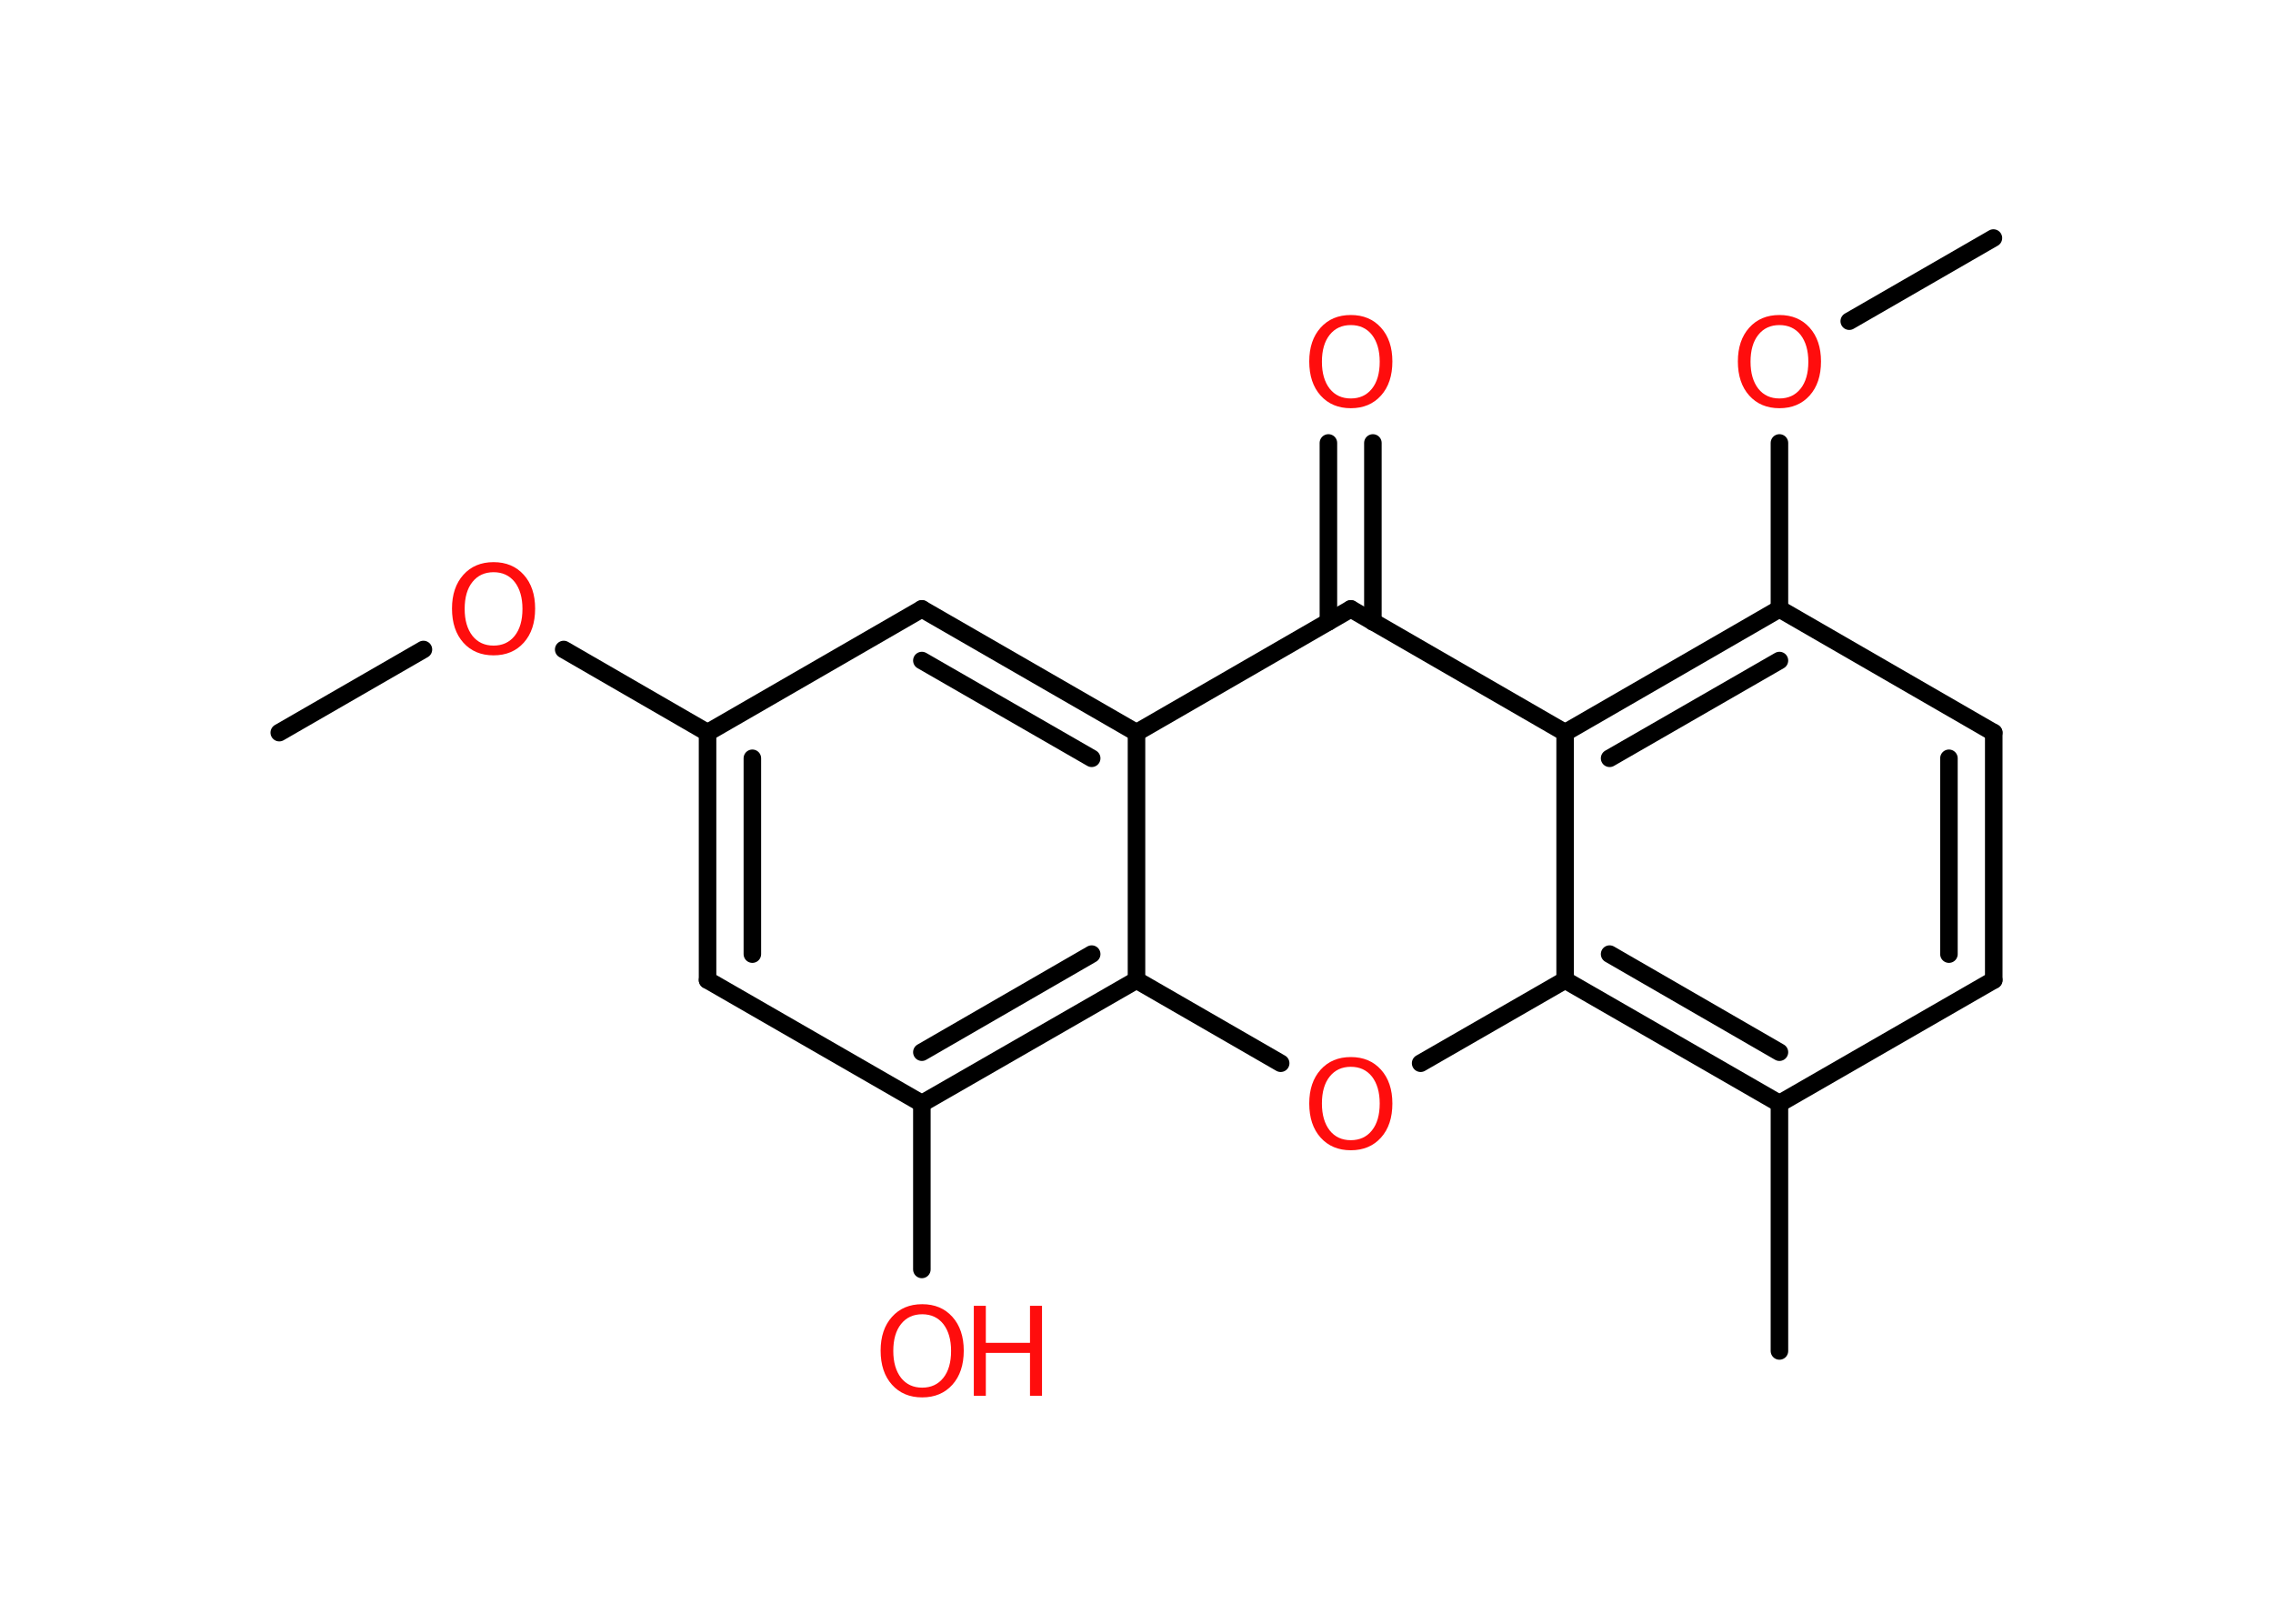<?xml version='1.0' encoding='UTF-8'?>
<!DOCTYPE svg PUBLIC "-//W3C//DTD SVG 1.1//EN" "http://www.w3.org/Graphics/SVG/1.1/DTD/svg11.dtd">
<svg version='1.2' xmlns='http://www.w3.org/2000/svg' xmlns:xlink='http://www.w3.org/1999/xlink' width='70.0mm' height='50.0mm' viewBox='0 0 70.0 50.0'>
  <desc>Generated by the Chemistry Development Kit (http://github.com/cdk)</desc>
  <g stroke-linecap='round' stroke-linejoin='round' stroke='#000000' stroke-width='.54' fill='#FF0D0D'>
    <rect x='.0' y='.0' width='70.0' height='50.0' fill='#FFFFFF' stroke='none'/>
    <g id='mol1' class='mol'>
      <line id='mol1bnd1' class='bond' x1='8.6' y1='22.56' x2='13.04' y2='20.0'/>
      <line id='mol1bnd2' class='bond' x1='17.36' y1='20.0' x2='21.79' y2='22.56'/>
      <g id='mol1bnd3' class='bond'>
        <line x1='21.79' y1='22.56' x2='21.79' y2='30.18'/>
        <line x1='23.17' y1='23.35' x2='23.17' y2='29.38'/>
      </g>
      <line id='mol1bnd4' class='bond' x1='21.79' y1='30.18' x2='28.39' y2='33.98'/>
      <line id='mol1bnd5' class='bond' x1='28.39' y1='33.98' x2='28.39' y2='39.09'/>
      <g id='mol1bnd6' class='bond'>
        <line x1='28.39' y1='33.98' x2='35.0' y2='30.18'/>
        <line x1='28.39' y1='32.4' x2='33.62' y2='29.38'/>
      </g>
      <line id='mol1bnd7' class='bond' x1='35.0' y1='30.18' x2='39.44' y2='32.74'/>
      <line id='mol1bnd8' class='bond' x1='43.75' y1='32.74' x2='48.2' y2='30.18'/>
      <g id='mol1bnd9' class='bond'>
        <line x1='48.2' y1='30.18' x2='54.8' y2='33.98'/>
        <line x1='49.57' y1='29.38' x2='54.8' y2='32.4'/>
      </g>
      <line id='mol1bnd10' class='bond' x1='54.8' y1='33.98' x2='54.8' y2='41.6'/>
      <line id='mol1bnd11' class='bond' x1='54.8' y1='33.98' x2='61.4' y2='30.18'/>
      <g id='mol1bnd12' class='bond'>
        <line x1='61.4' y1='30.18' x2='61.4' y2='22.56'/>
        <line x1='60.02' y1='29.38' x2='60.02' y2='23.35'/>
      </g>
      <line id='mol1bnd13' class='bond' x1='61.4' y1='22.56' x2='54.8' y2='18.75'/>
      <line id='mol1bnd14' class='bond' x1='54.8' y1='18.75' x2='54.8' y2='13.64'/>
      <line id='mol1bnd15' class='bond' x1='56.95' y1='9.89' x2='61.39' y2='7.33'/>
      <g id='mol1bnd16' class='bond'>
        <line x1='54.8' y1='18.75' x2='48.2' y2='22.56'/>
        <line x1='54.8' y1='20.34' x2='49.57' y2='23.35'/>
      </g>
      <line id='mol1bnd17' class='bond' x1='48.2' y1='30.18' x2='48.2' y2='22.56'/>
      <line id='mol1bnd18' class='bond' x1='48.2' y1='22.56' x2='41.6' y2='18.75'/>
      <g id='mol1bnd19' class='bond'>
        <line x1='40.91' y1='19.15' x2='40.91' y2='13.64'/>
        <line x1='42.28' y1='19.15' x2='42.28' y2='13.64'/>
      </g>
      <line id='mol1bnd20' class='bond' x1='41.6' y1='18.75' x2='35.0' y2='22.56'/>
      <line id='mol1bnd21' class='bond' x1='35.0' y1='30.18' x2='35.0' y2='22.56'/>
      <g id='mol1bnd22' class='bond'>
        <line x1='35.0' y1='22.56' x2='28.39' y2='18.75'/>
        <line x1='33.62' y1='23.35' x2='28.39' y2='20.34'/>
      </g>
      <line id='mol1bnd23' class='bond' x1='21.79' y1='22.56' x2='28.39' y2='18.75'/>
      <path id='mol1atm2' class='atom' d='M15.2 17.62q-.41 .0 -.65 .3q-.24 .3 -.24 .83q.0 .52 .24 .83q.24 .3 .65 .3q.41 .0 .65 -.3q.24 -.3 .24 -.83q.0 -.52 -.24 -.83q-.24 -.3 -.65 -.3zM15.2 17.31q.58 .0 .93 .39q.35 .39 .35 1.04q.0 .66 -.35 1.05q-.35 .39 -.93 .39q-.58 .0 -.93 -.39q-.35 -.39 -.35 -1.05q.0 -.65 .35 -1.04q.35 -.39 .93 -.39z' stroke='none'/>
      <g id='mol1atm6' class='atom'>
        <path d='M28.4 40.47q-.41 .0 -.65 .3q-.24 .3 -.24 .83q.0 .52 .24 .83q.24 .3 .65 .3q.41 .0 .65 -.3q.24 -.3 .24 -.83q.0 -.52 -.24 -.83q-.24 -.3 -.65 -.3zM28.4 40.16q.58 .0 .93 .39q.35 .39 .35 1.04q.0 .66 -.35 1.05q-.35 .39 -.93 .39q-.58 .0 -.93 -.39q-.35 -.39 -.35 -1.05q.0 -.65 .35 -1.04q.35 -.39 .93 -.39z' stroke='none'/>
        <path d='M29.99 40.21h.37v1.14h1.36v-1.14h.37v2.77h-.37v-1.32h-1.36v1.32h-.37v-2.77z' stroke='none'/>
      </g>
      <path id='mol1atm8' class='atom' d='M41.6 32.85q-.41 .0 -.65 .3q-.24 .3 -.24 .83q.0 .52 .24 .83q.24 .3 .65 .3q.41 .0 .65 -.3q.24 -.3 .24 -.83q.0 -.52 -.24 -.83q-.24 -.3 -.65 -.3zM41.6 32.55q.58 .0 .93 .39q.35 .39 .35 1.04q.0 .66 -.35 1.05q-.35 .39 -.93 .39q-.58 .0 -.93 -.39q-.35 -.39 -.35 -1.05q.0 -.65 .35 -1.04q.35 -.39 .93 -.39z' stroke='none'/>
      <path id='mol1atm15' class='atom' d='M54.8 10.01q-.41 .0 -.65 .3q-.24 .3 -.24 .83q.0 .52 .24 .83q.24 .3 .65 .3q.41 .0 .65 -.3q.24 -.3 .24 -.83q.0 -.52 -.24 -.83q-.24 -.3 -.65 -.3zM54.8 9.7q.58 .0 .93 .39q.35 .39 .35 1.04q.0 .66 -.35 1.05q-.35 .39 -.93 .39q-.58 .0 -.93 -.39q-.35 -.39 -.35 -1.05q.0 -.65 .35 -1.04q.35 -.39 .93 -.39z' stroke='none'/>
      <path id='mol1atm19' class='atom' d='M41.6 10.01q-.41 .0 -.65 .3q-.24 .3 -.24 .83q.0 .52 .24 .83q.24 .3 .65 .3q.41 .0 .65 -.3q.24 -.3 .24 -.83q.0 -.52 -.24 -.83q-.24 -.3 -.65 -.3zM41.6 9.7q.58 .0 .93 .39q.35 .39 .35 1.04q.0 .66 -.35 1.05q-.35 .39 -.93 .39q-.58 .0 -.93 -.39q-.35 -.39 -.35 -1.05q.0 -.65 .35 -1.04q.35 -.39 .93 -.39z' stroke='none'/>
    </g>
  </g>
</svg>
